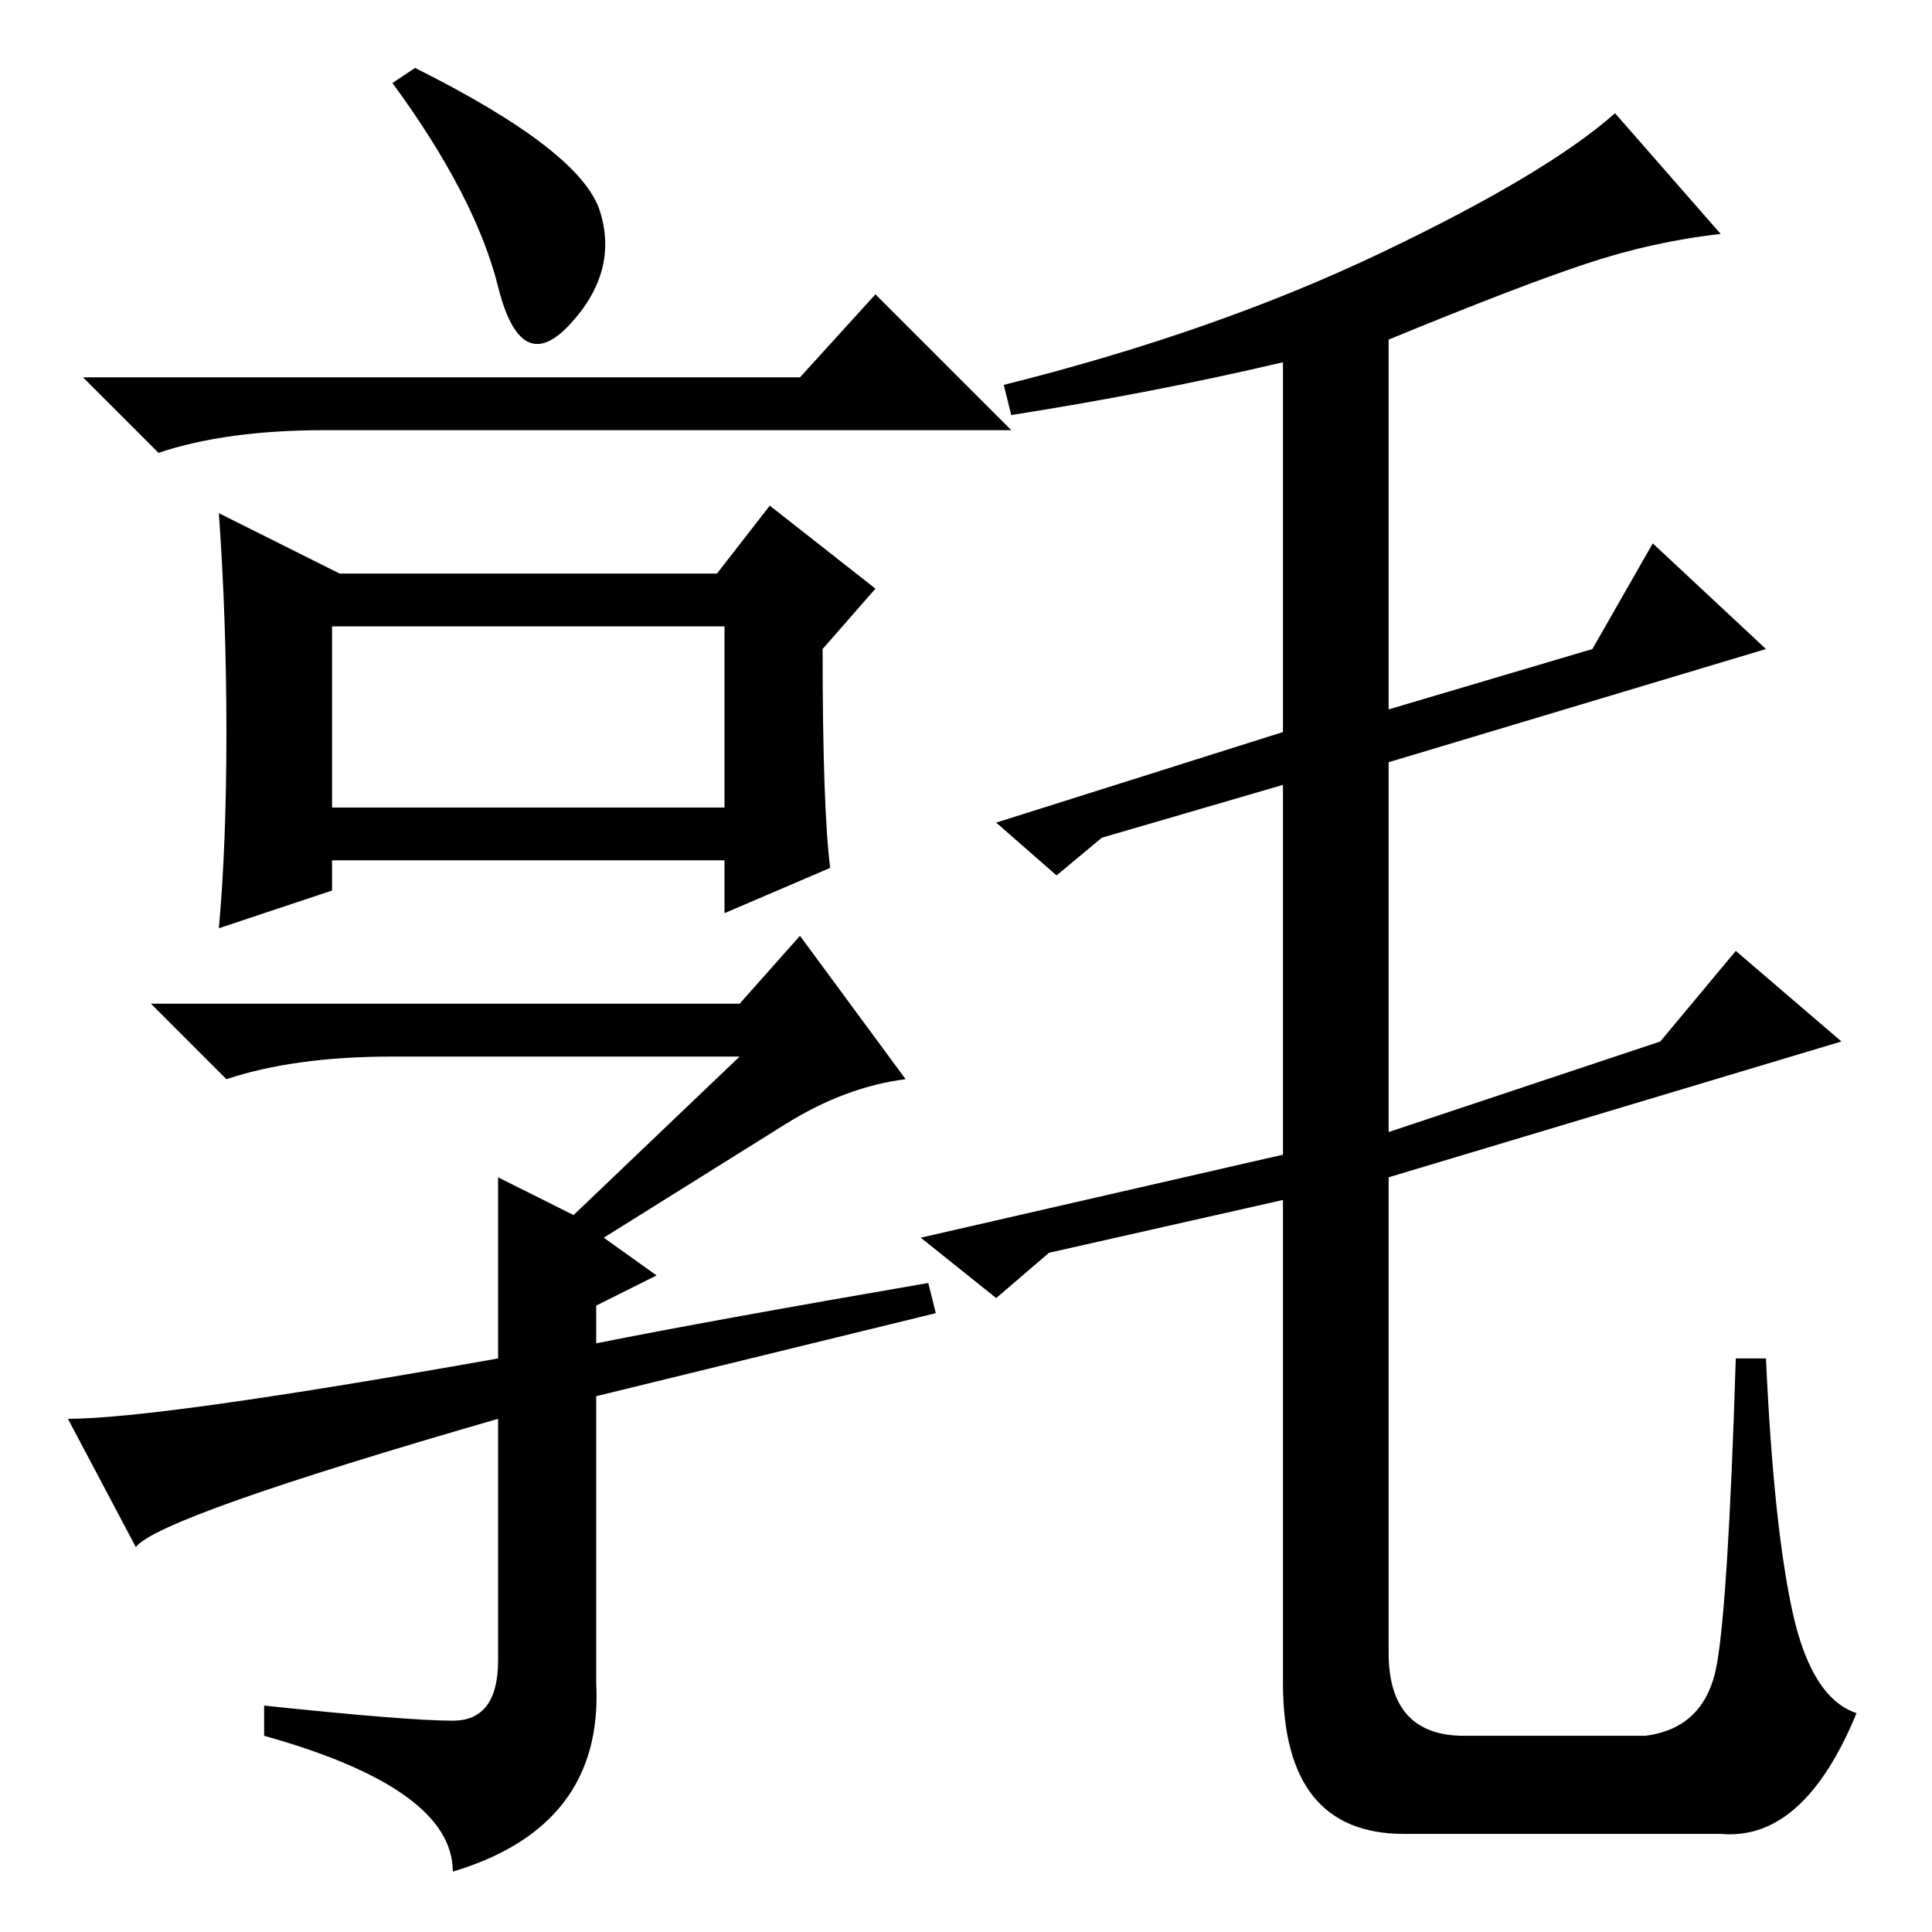 <?xml version="1.0" standalone="no"?>
<!DOCTYPE svg PUBLIC "-//W3C//DTD SVG 1.1//EN" "http://www.w3.org/Graphics/SVG/1.1/DTD/svg11.dtd" >
<svg xmlns="http://www.w3.org/2000/svg" xmlns:xlink="http://www.w3.org/1999/xlink" version="1.1" viewBox="0 -36 256 256">
  <g transform="matrix(1 0 0 -1 0 220)">
   <path fill="currentColor"
d="M134 201l-1 4q28 7 50 17.5t31 18.5l14 -16q-9 -1 -18 -4t-26 -10v-49l27 8l8 14l15 -14l-50 -15v-49l36 12l10 12l14 -12l-60 -18v-63q0 -11 10 -11h24q8 1 9.5 9.5t2.5 40.5h4q1 -22 3.5 -33.5t8.5 -13.5q-7 -17 -18 -16h-42q-16 0 -16 20v64l-31 -7l-7 -6l-10 8l48 11
v49l-24 -7l-6 -5l-8 7l38 12v49q-17 -4 -36 -7zM79.5 228q2.5 -8 -4 -15t-9.5 5t-14 27l3 2q22 -11 24.5 -19zM44 149h52v24h-52v-24zM45 180h50l7 9l14 -11l-7 -8q0 -21 1 -29l-14 -6v7h-52v-4l-15 -5q1 11 1 26t-1 29zM98 116h-46q-13 0 -22 -3l-10 10h78l8 9l14 -19
q-8 -1 -16 -6l-24 -15l7 -5l-8 -4v-5q15 3 44 8l1 -4l-45 -11v-38q1 -19 -19 -25q0 11 -25 18v4q19 -2 25 -2t6 8v32q-45 -13 -48 -17l-9 17q12 0 57 8v24l10 -5zM106 206l10 11l18 -18h-91q-13 0 -22 -3l-10 10h95z" />
  </g>

</svg>
